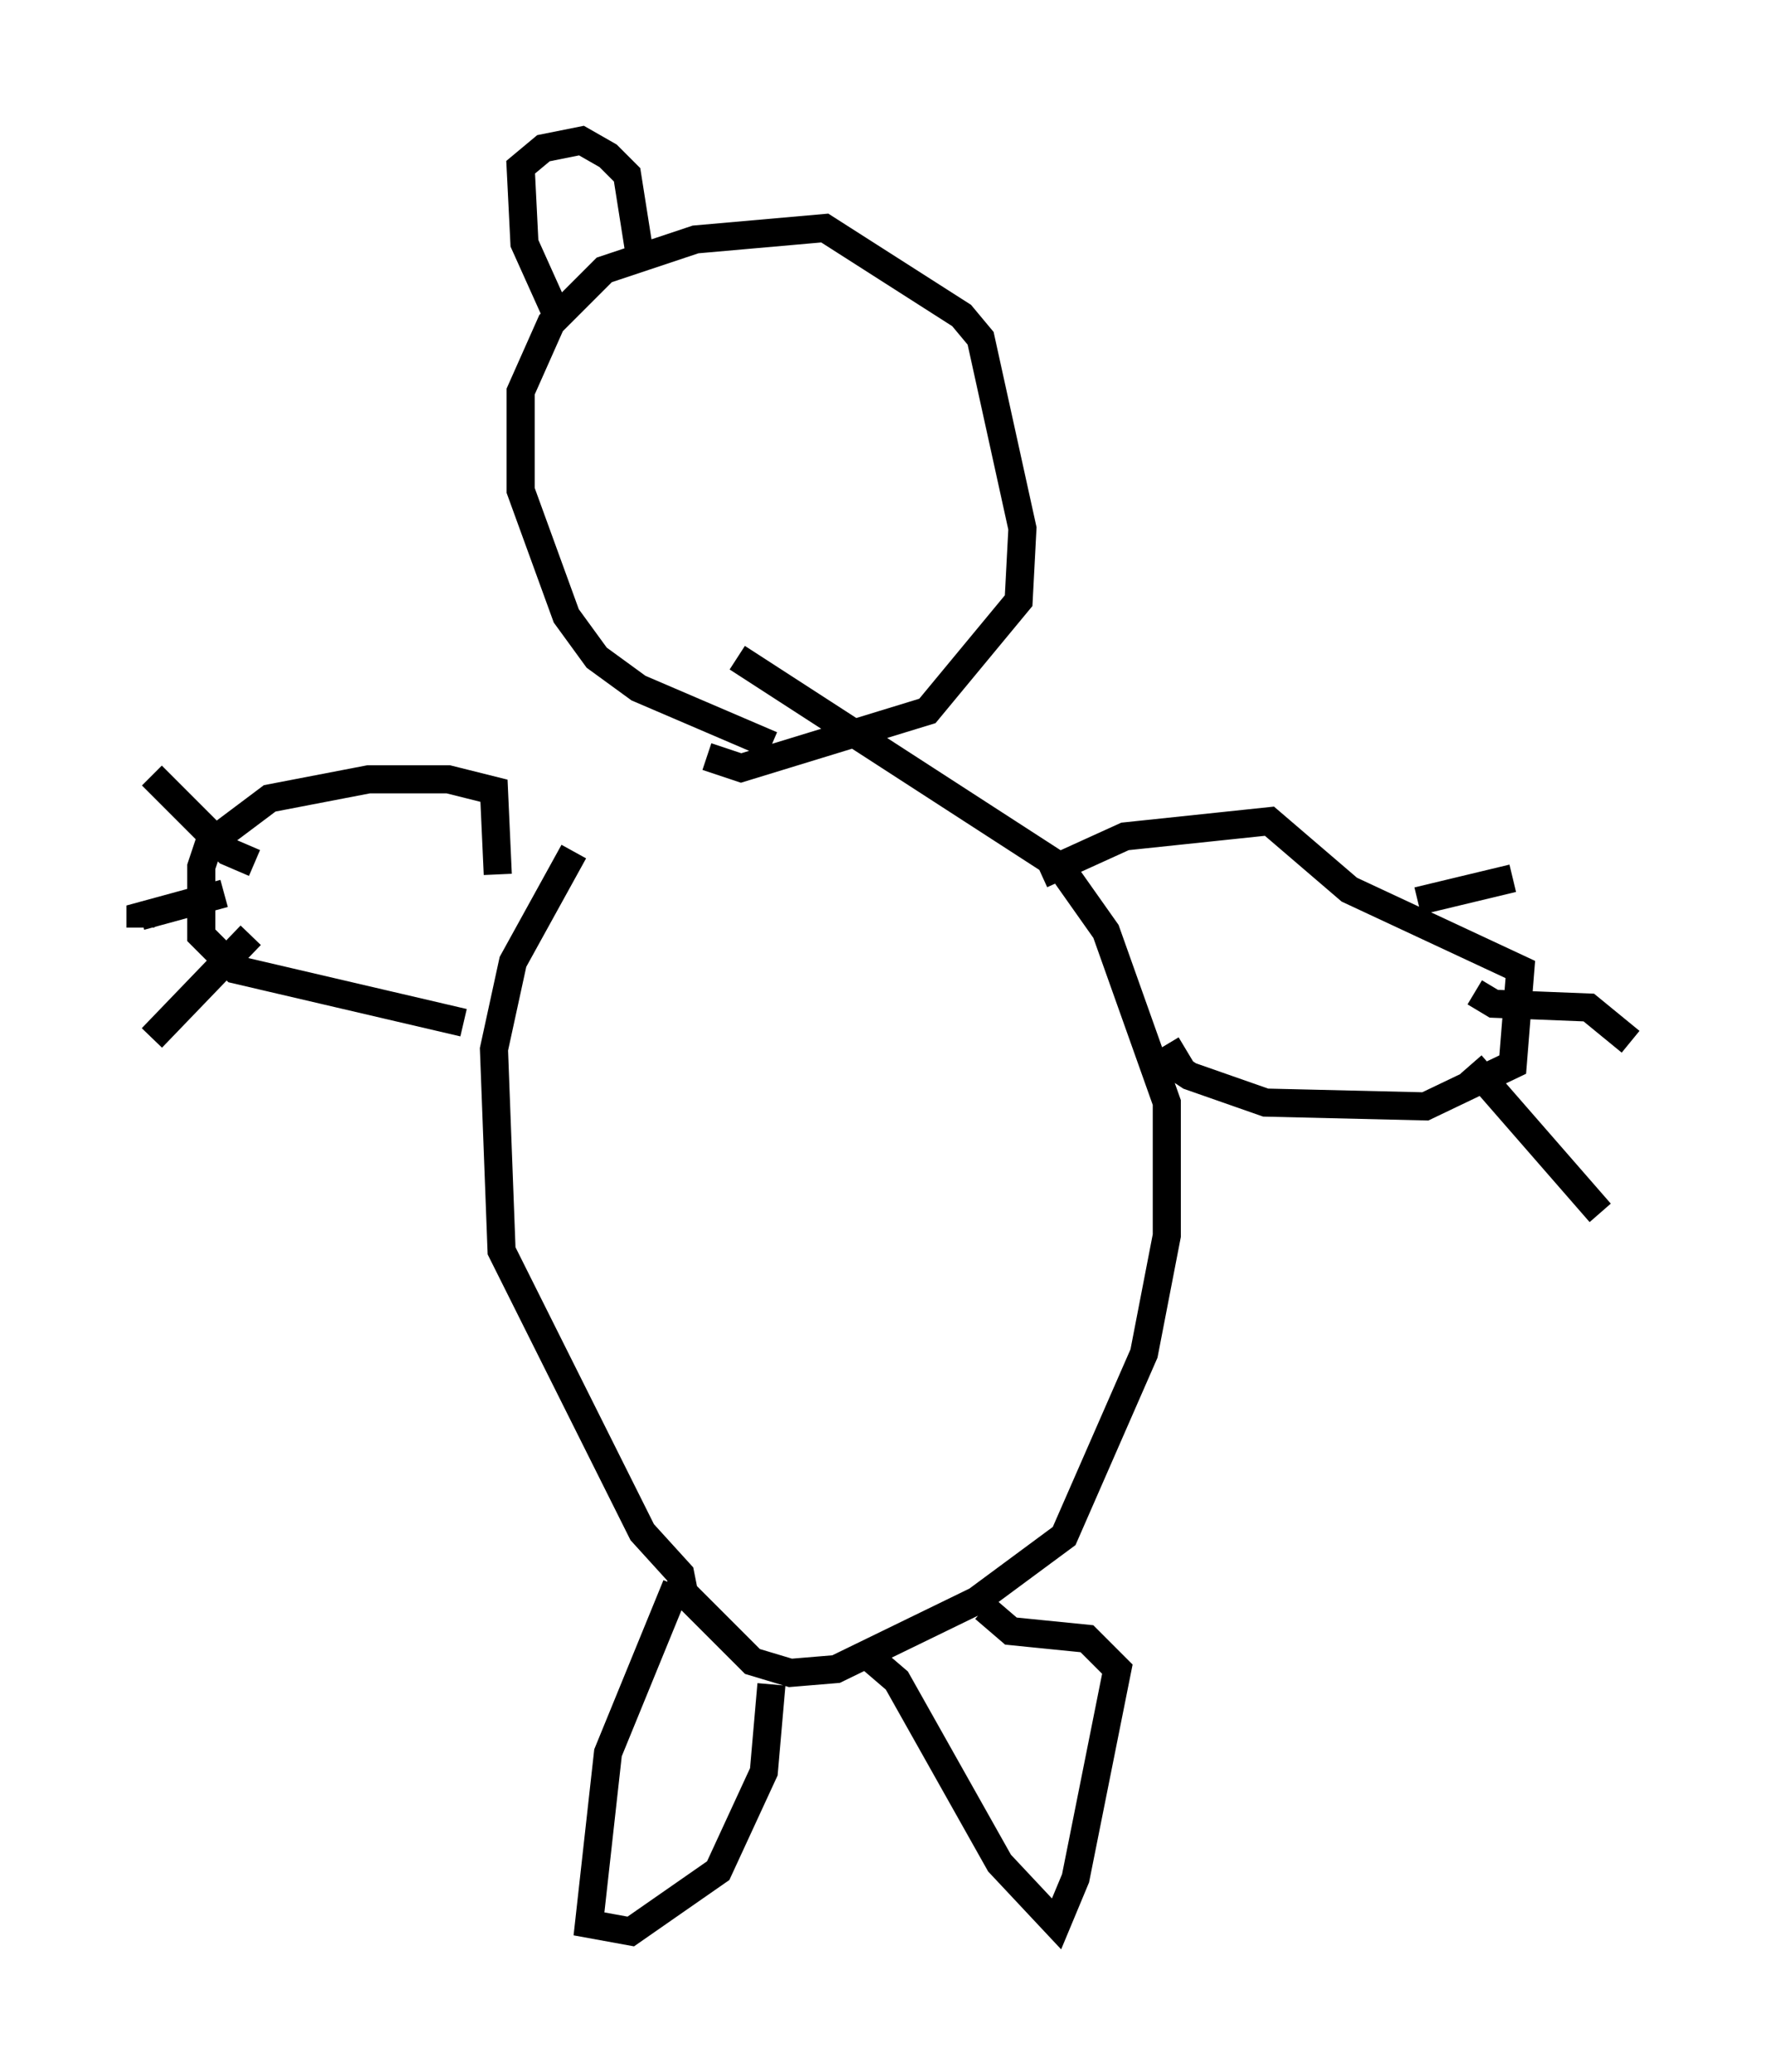 <?xml version="1.0" encoding="utf-8" ?>
<svg baseProfile="full" height="73.734" version="1.1" width="63.044" xmlns="http://www.w3.org/2000/svg" xmlns:ev="http://www.w3.org/2001/xml-events" xmlns:xlink="http://www.w3.org/1999/xlink"><defs /><rect fill="white" height="73.734" width="63.044" x="0" y="0" /><path d="M25.839, 24.486 m-5.413, 5.819 l-2.165, 3.924 -0.677, 3.112 l0.271, 7.172 5.007, 10.013 l1.353, 1.488 0.135, 0.677 l2.436, 2.436 1.353, 0.406 l1.624, -0.135 5.007, -2.436 l3.112, -2.3 2.842, -6.495 l0.812, -4.195 0.0, -4.736 l-2.165, -6.089 -1.624, -2.3 l-11.502, -7.442 m-2.165, 33.017 l-2.436, 5.954 -0.677, 6.089 l1.488, 0.271 3.112, -2.165 l1.624, -3.518 0.271, -3.112 m3.518, -0.947 l0.947, 0.812 3.654, 6.495 l2.03, 2.165 0.677, -1.624 l1.488, -7.442 -1.083, -1.083 l-2.706, -0.271 -0.947, -0.812 m-18.538, -20.839 l-8.119, -1.894 -1.218, -1.218 l0.0, -2.436 0.271, -0.812 l2.165, -1.624 3.518, -0.677 l2.842, 0.0 1.624, 0.406 l0.135, 2.977 m-8.66, -0.406 l-0.947, -0.406 -2.706, -2.706 m2.571, 4.195 l-2.977, 0.812 0.0, 0.406 m3.924, 0.271 l-3.518, 3.654 m31.664, -5.819 l2.977, -1.353 5.142, -0.541 l2.842, 2.436 6.089, 2.842 l-0.271, 3.383 -3.112, 1.488 l-5.683, -0.135 -2.706, -0.947 l-0.812, -0.541 0.677, -0.406 m8.254, -5.277 l3.383, -0.812 m-1.353, 4.059 l0.677, 0.406 3.383, 0.135 l1.488, 1.218 m-5.683, 0.812 l4.601, 5.277 m-29.499, -16.644 l-4.736, -2.03 -1.488, -1.083 l-1.083, -1.488 -1.624, -4.465 l0.0, -3.518 1.083, -2.436 l1.894, -1.894 3.248, -1.083 l4.601, -0.406 4.871, 3.112 l0.677, 0.812 1.488, 6.766 l-0.135, 2.571 -3.248, 3.924 l-6.631, 2.03 -1.218, -0.406 m-5.277, -15.561 l-1.218, -2.706 -0.135, -2.706 l0.812, -0.677 1.353, -0.271 l0.947, 0.541 0.677, 0.677 l0.406, 2.571 " fill="none" stroke="black" stroke-width="1" /></svg>